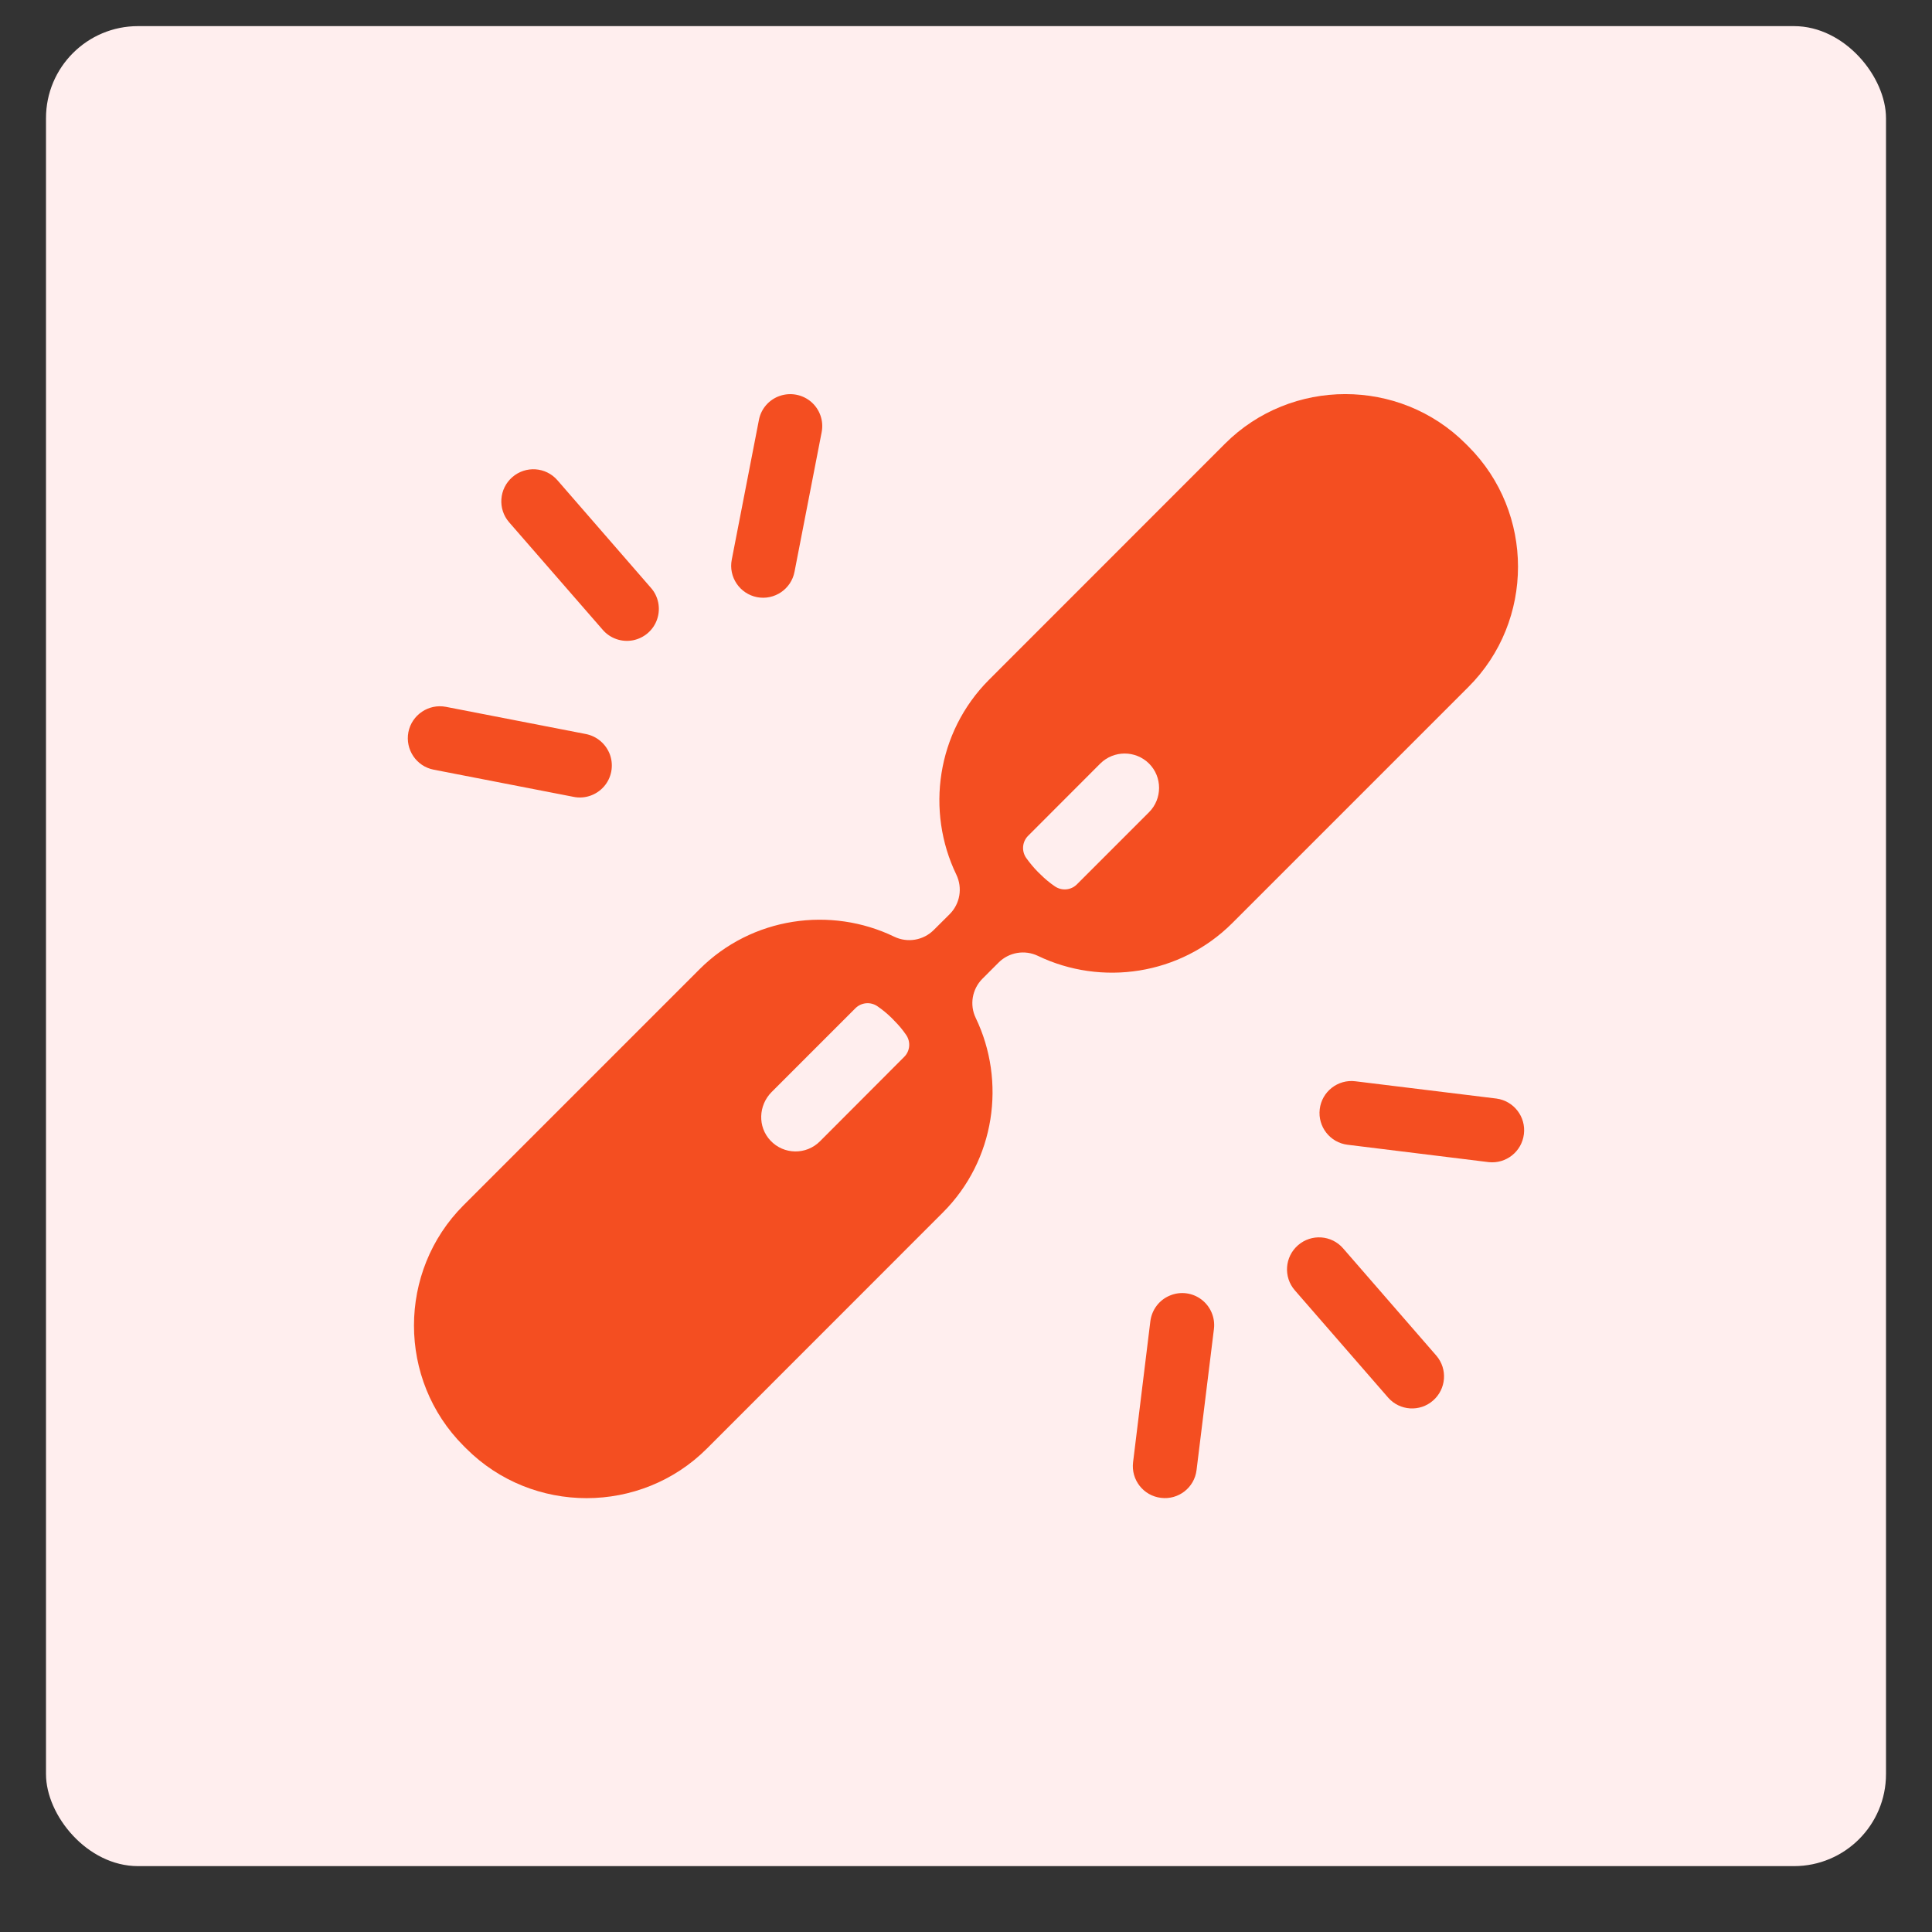<?xml version="1.0" encoding="UTF-8"?>
<svg width="21px" height="21px" viewBox="0 0 21 21" version="1.1" xmlns="http://www.w3.org/2000/svg" xmlns:xlink="http://www.w3.org/1999/xlink">
    <rect x="0" y="0" width="21" height="21" fill="#333333" stroke="none"/>
    <title>合作伙伴</title>
    <g id="统一头部组件" stroke="none" stroke-width="1" fill="none" fill-rule="evenodd">
        <g id="统一头部组件1" transform="translate(-1596, -266)">
            <g id="编组-9备份-3" transform="translate(1570, 53.001)">
                <g id="合作伙伴" transform="translate(26.5, 213.283)">
                    <rect id="矩形备份-4" fill="#FFEEEE" x="0" y="0" width="20" height="20" rx="1"></rect>
                    <g id="链接,链条" transform="translate(3.933, 4)" fill="#F44E21" fill-rule="nonzero">
                        <path d="M11.527,0.568 L11.498,0.539 C10.779,-0.18 9.601,-0.18 8.882,0.539 L6.317,3.105 C5.747,3.676 5.629,4.534 5.962,5.223 C6.031,5.367 6.003,5.538 5.89,5.652 L5.716,5.825 C5.604,5.937 5.432,5.967 5.288,5.898 C4.598,5.564 3.74,5.682 3.17,6.252 L0.606,8.816 C-0.113,9.535 -0.113,10.713 0.606,11.432 L0.635,11.461 C1.354,12.18 2.532,12.18 3.251,11.461 L5.816,8.895 C6.385,8.326 6.504,7.47 6.173,6.781 C6.104,6.639 6.133,6.467 6.246,6.354 L6.421,6.179 C6.534,6.066 6.705,6.037 6.849,6.106 C7.537,6.437 8.393,6.318 8.962,5.749 L11.528,3.183 C12.247,2.465 12.247,1.288 11.527,0.568 Z M4.479,8.122 C4.33,8.271 4.087,8.268 3.942,8.114 C3.801,7.965 3.81,7.731 3.954,7.586 L4.865,6.675 C4.93,6.611 5.03,6.602 5.105,6.654 C5.159,6.691 5.21,6.733 5.258,6.78 L5.287,6.81 C5.336,6.859 5.379,6.91 5.417,6.966 C5.468,7.041 5.459,7.142 5.394,7.205 L4.479,8.122 Z M8.056,4.545 L7.272,5.329 C7.208,5.393 7.108,5.401 7.034,5.351 C6.977,5.312 6.925,5.269 6.877,5.221 L6.847,5.192 C6.801,5.145 6.758,5.093 6.721,5.041 C6.669,4.966 6.678,4.865 6.742,4.801 L7.526,4.016 C7.673,3.87 7.91,3.87 8.057,4.016 C8.202,4.161 8.202,4.399 8.056,4.545 L8.056,4.545 Z" id="形状"></path>
                        <path d="M4.203,1.931 C4.167,2.12 3.984,2.243 3.796,2.207 C3.607,2.17 3.484,1.987 3.521,1.799 L3.816,0.281 C3.839,0.159 3.926,0.059 4.044,0.019 C4.161,-0.021 4.291,0.004 4.385,0.085 C4.479,0.167 4.522,0.292 4.498,0.414 L4.203,1.931 Z M0.281,4.082 C0.093,4.046 -0.03,3.863 0.006,3.674 C0.043,3.486 0.226,3.363 0.414,3.399 L1.932,3.694 C2.055,3.717 2.156,3.804 2.198,3.922 C2.239,4.04 2.214,4.172 2.131,4.266 C2.048,4.36 1.921,4.403 1.799,4.377 L0.281,4.082 L0.281,4.082 Z M1.101,1.393 C0.975,1.248 0.991,1.028 1.136,0.902 C1.281,0.776 1.5,0.791 1.626,0.936 L2.64,2.103 C2.724,2.196 2.75,2.328 2.71,2.446 C2.67,2.565 2.569,2.652 2.446,2.676 C2.323,2.699 2.197,2.655 2.116,2.559 L1.101,1.393 L1.101,1.393 Z M8.071,10.076 C8.087,9.953 8.166,9.847 8.281,9.799 C8.395,9.75 8.527,9.766 8.626,9.841 C8.725,9.916 8.777,10.038 8.762,10.161 L8.573,11.695 C8.55,11.886 8.376,12.021 8.186,11.997 C7.995,11.974 7.86,11.801 7.883,11.61 L8.071,10.076 L8.071,10.076 Z M11.834,7.657 C12.022,7.683 12.155,7.856 12.131,8.044 C12.108,8.233 11.938,8.368 11.749,8.348 L10.215,8.159 C10.024,8.136 9.889,7.962 9.912,7.772 C9.935,7.581 10.109,7.445 10.3,7.469 L11.834,7.657 L11.834,7.657 Z M11.18,10.452 C11.304,10.597 11.287,10.815 11.143,10.94 C11,11.065 10.782,11.051 10.656,10.908 L9.642,9.742 C9.515,9.597 9.531,9.377 9.676,9.251 C9.821,9.125 10.04,9.14 10.166,9.285 L11.18,10.452 L11.18,10.452 Z" id="形状"></path>
                    </g>
                </g>
            </g>
        </g>
    </g>
</svg>